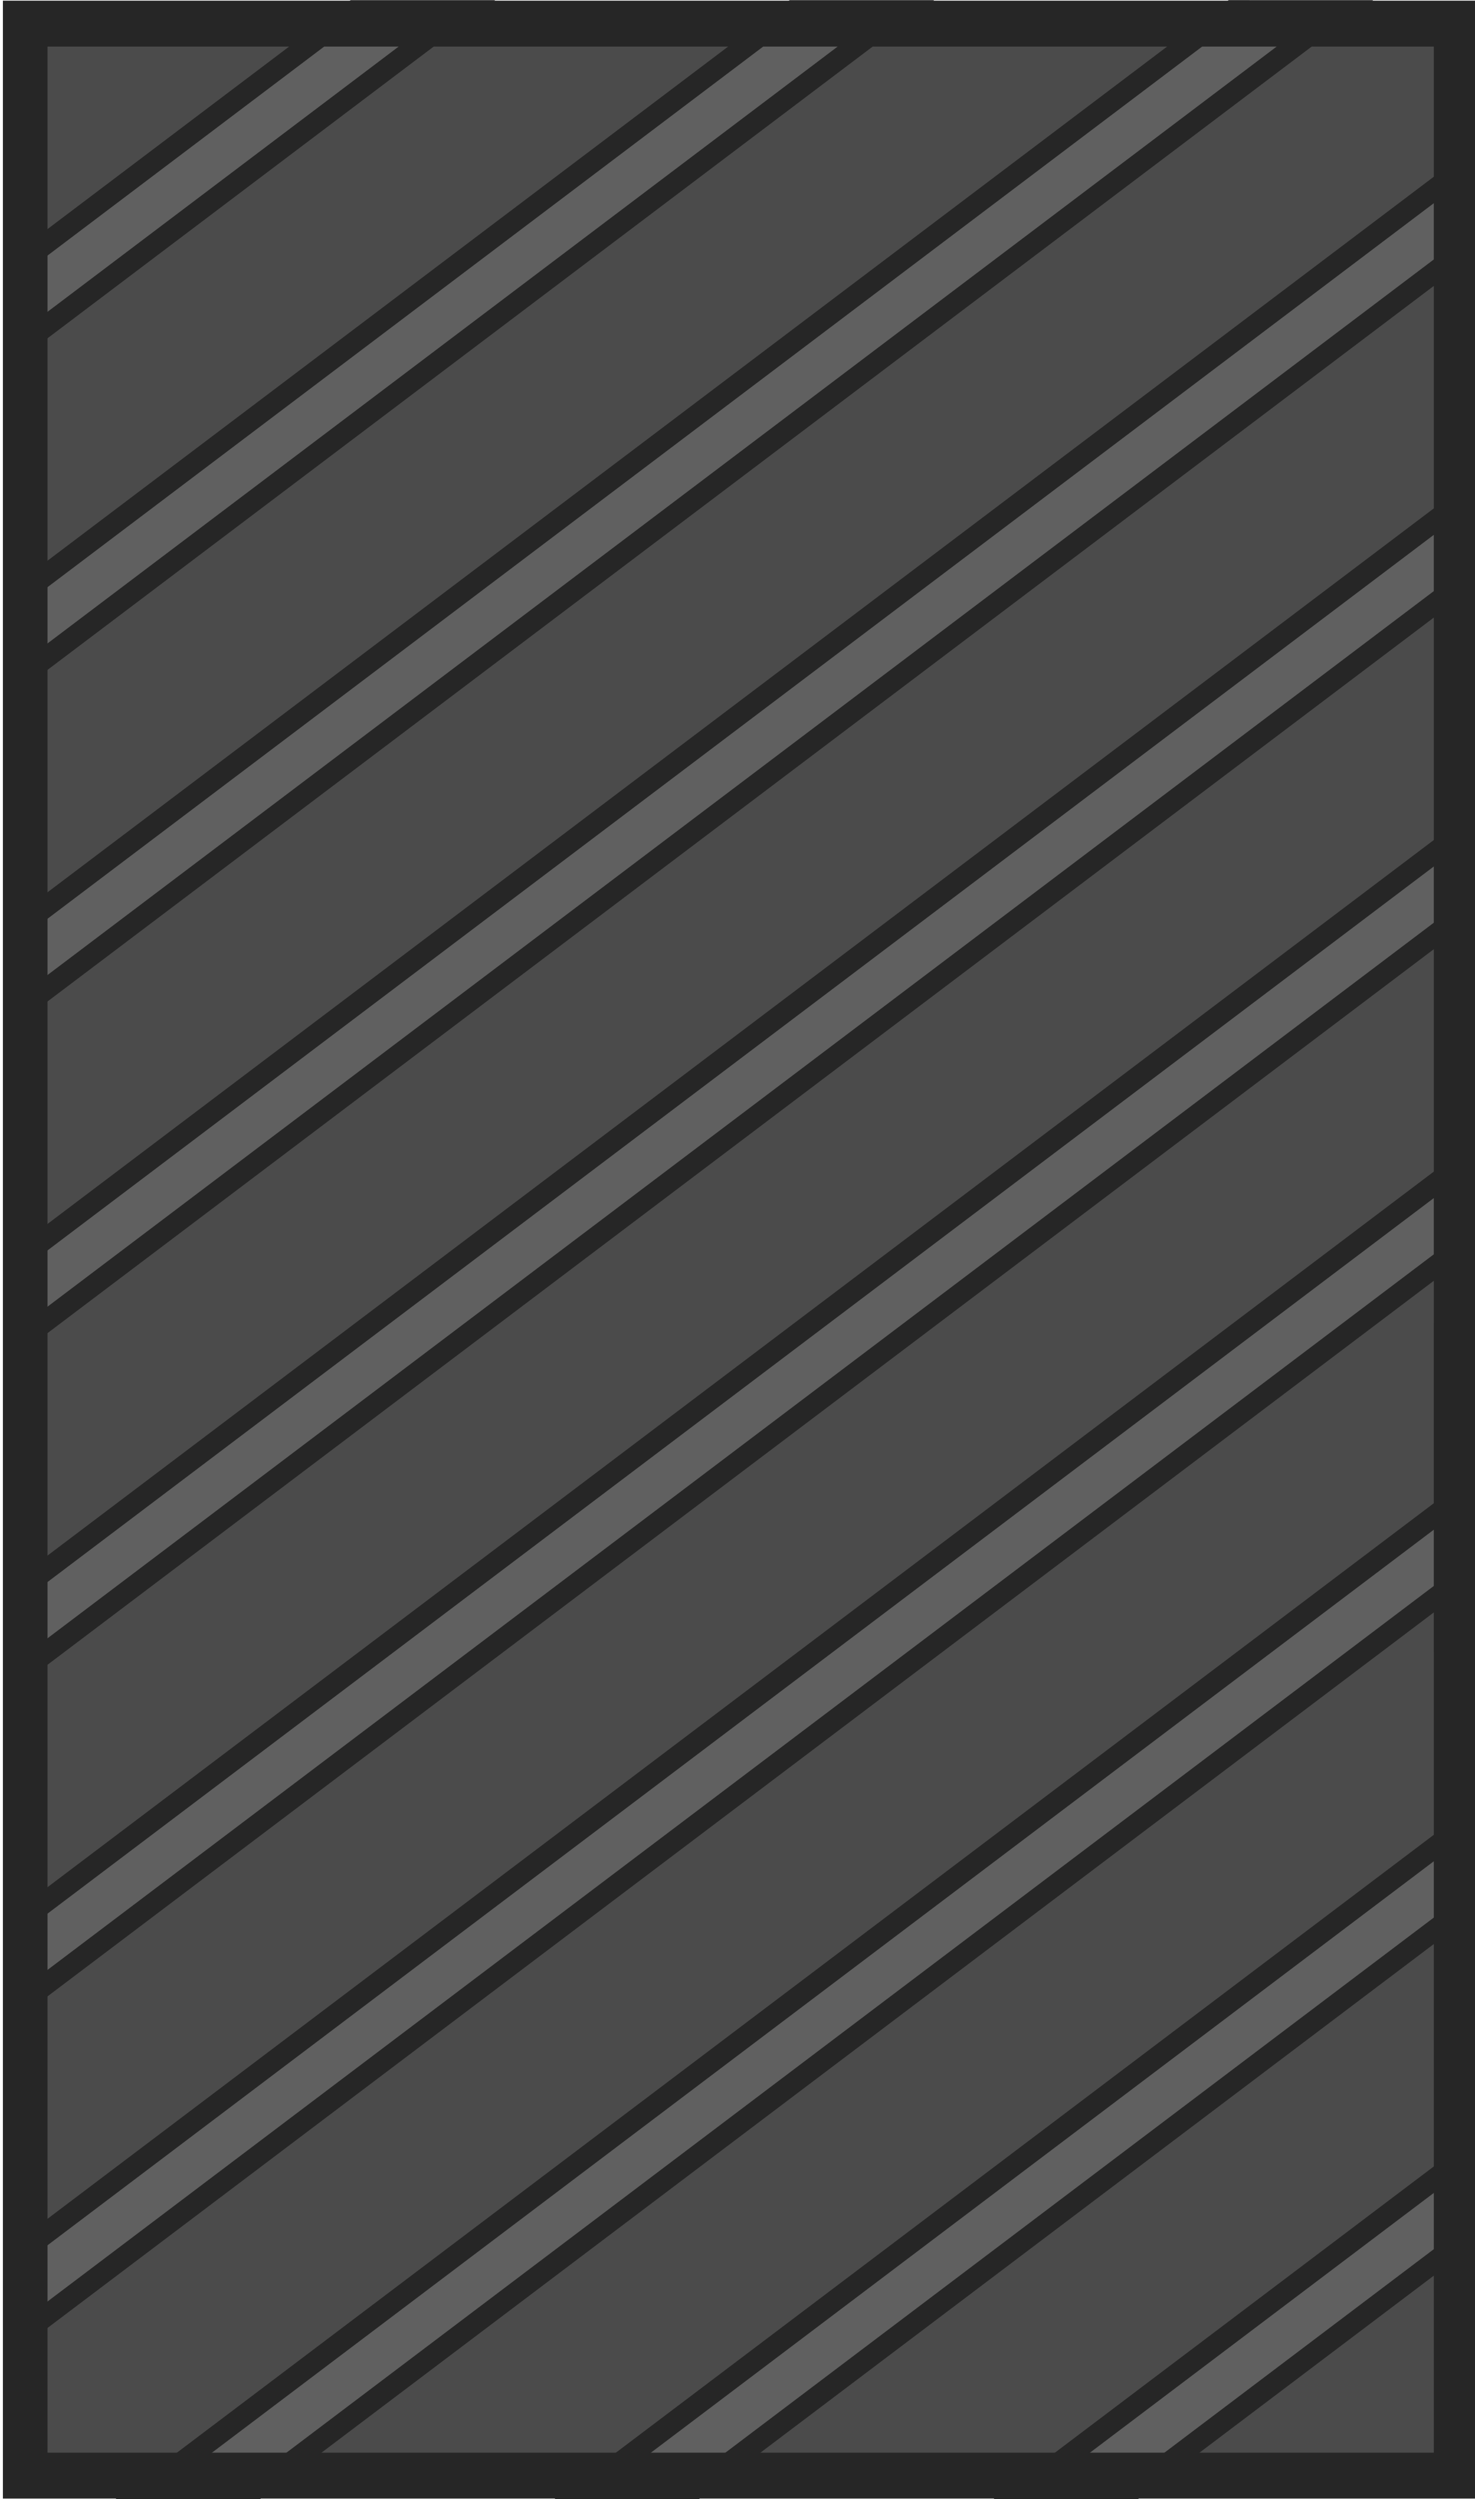 <svg xmlns="http://www.w3.org/2000/svg" xml:space="preserve" width="272.014" height="460.939" viewBox="0 0 71.97 121.957"><path d="M482.769-9.116v-55.978h-72.976V55.84h72.976z" style="fill:none;fill-opacity:1;stroke-width:.107" transform="matrix(.972 0 0 1 -397.749 65.51)"/><g style="stroke:none;stroke-width:1;stroke-dasharray:none;stroke-opacity:1"><path d="M282.442 197.01h-60.293v83.34h128.388v-83.34z" style="fill:#4b4b4b;fill-opacity:1;stroke:none;stroke-width:1;stroke-dasharray:none;stroke-opacity:1" transform="matrix(0 .928 -.832 0 234.938 -204.438)"/></g><path fill="#6d7379" stroke="#313335" stroke-width="9.596" d="m409.896-52.44 17.08-12.542h5.498l-22.578 16.579zm39.118-12.542h5.497l-44.615 32.761v-4.037zm27.535 0L409.896-16.04v-4.037l61.155-44.906zm6.329 11.534L409.896.144v-4.037l72.982-53.592zM409.896 12.29l72.982-53.591v4.037l-72.982 53.591Zm72.982-33.372-72.982 53.591v-4.037l72.982-53.59zm-72.982 65.737 72.982-53.592V-4.9L409.896 48.69Zm72.982-33.372-60.79 44.639h-5.498l66.288-48.676Zm0 16.182L444.125 55.92h-5.497l44.25-32.494zm0 16.182-16.715 12.275h-5.498l22.213-16.312z" style="fill:#606060;fill-opacity:1;stroke:#262626;stroke-width:1.041;stroke-dasharray:none;stroke-opacity:1" transform="matrix(.972 0 0 1 -397.749 65.51)"/><path d="M482.302-9.02v-55.338h-71.83V55.296h71.831z" style="fill:none;fill-opacity:1;stroke:#262626;stroke-width:2.24;stroke-dasharray:none;stroke-opacity:1" transform="matrix(.972 0 0 1 -397.749 65.51)"/></svg>